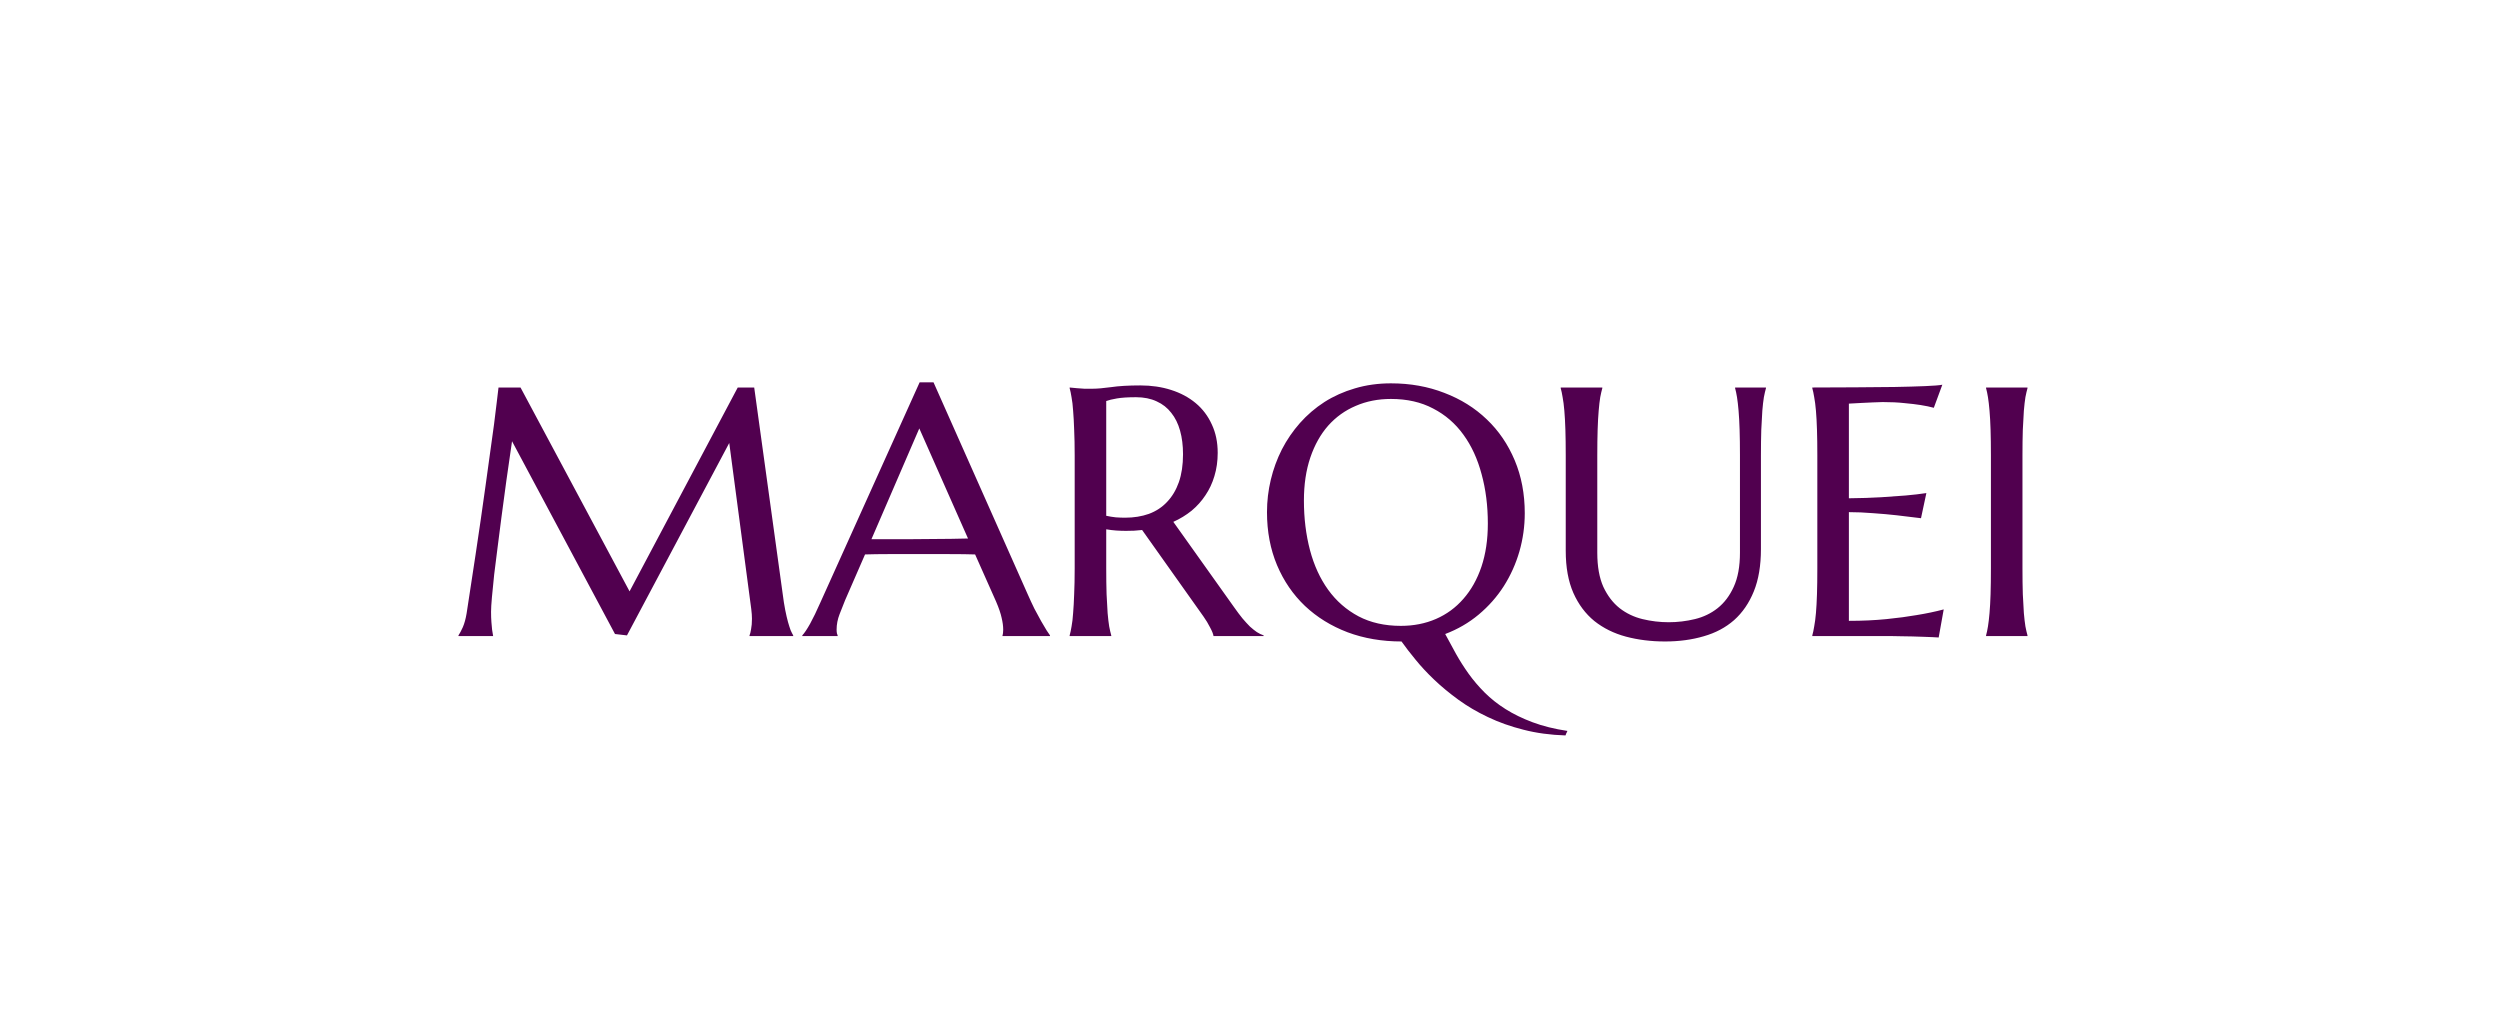 
<svg width="338" height="140" viewBox="0 0 338 140" fill="none" xmlns="http://www.w3.org/2000/svg">
<path d="M61.984 85.906C62.156 85.656 62.352 85.289 62.57 84.805C62.789 84.305 62.961 83.68 63.086 82.93C63.258 81.836 63.445 80.609 63.648 79.25C63.867 77.875 64.086 76.438 64.305 74.938C64.539 73.438 64.766 71.906 64.984 70.344C65.219 68.766 65.438 67.219 65.641 65.703C65.859 64.172 66.062 62.703 66.25 61.297C66.453 59.875 66.633 58.578 66.789 57.406C66.945 56.234 67.07 55.219 67.164 54.359C67.273 53.484 67.352 52.828 67.398 52.391H70.375L85.117 79.953L99.742 52.391H101.969L105.812 80.234C105.922 81.109 106.039 81.859 106.164 82.484C106.289 83.109 106.414 83.648 106.539 84.102C106.664 84.539 106.781 84.906 106.891 85.203C107.016 85.484 107.133 85.719 107.242 85.906V86H101.336V85.906C101.414 85.734 101.484 85.453 101.547 85.062C101.625 84.672 101.664 84.203 101.664 83.656C101.664 83.453 101.656 83.25 101.641 83.047C101.625 82.828 101.602 82.594 101.57 82.344L98.594 59.891L84.766 85.906L83.148 85.719L69.227 59.656C68.68 63.359 68.203 66.781 67.797 69.922C67.625 71.266 67.453 72.609 67.281 73.953C67.109 75.281 66.953 76.523 66.812 77.68C66.688 78.836 66.586 79.859 66.508 80.75C66.43 81.625 66.391 82.273 66.391 82.695C66.391 83.227 66.406 83.695 66.438 84.102C66.469 84.508 66.5 84.852 66.531 85.133C66.578 85.461 66.625 85.75 66.672 86H61.984V85.906ZM135.539 86V85.906C135.57 85.828 135.594 85.711 135.609 85.555C135.625 85.398 135.633 85.258 135.633 85.133C135.633 84.648 135.562 84.117 135.422 83.539C135.297 82.945 135.047 82.211 134.672 81.336L131.836 74.961C130.961 74.93 129.797 74.914 128.344 74.914C126.891 74.914 125.32 74.914 123.633 74.914C122.398 74.914 121.203 74.914 120.047 74.914C118.906 74.914 117.875 74.93 116.953 74.961L114.258 81.148C114.023 81.727 113.773 82.359 113.508 83.047C113.242 83.734 113.109 84.43 113.109 85.133C113.109 85.336 113.125 85.508 113.156 85.648C113.188 85.773 113.219 85.859 113.25 85.906V86H108.469V85.906C108.75 85.609 109.102 85.086 109.523 84.336C109.945 83.57 110.406 82.617 110.906 81.477L124.336 51.688H126.211L138.938 80.328C139.234 81 139.539 81.656 139.852 82.297C140.18 82.922 140.484 83.484 140.766 83.984C141.047 84.484 141.297 84.906 141.516 85.25C141.734 85.594 141.883 85.812 141.961 85.906V86H135.539ZM120.352 72.898C121.258 72.898 122.188 72.898 123.141 72.898C124.094 72.883 125.023 72.875 125.93 72.875C126.852 72.859 127.734 72.852 128.578 72.852C129.422 72.836 130.188 72.82 130.875 72.805L124.289 57.922L117.82 72.898H120.352ZM149.562 76.836C149.562 78.164 149.578 79.328 149.609 80.328C149.656 81.312 149.703 82.164 149.75 82.883C149.812 83.602 149.883 84.203 149.961 84.688C150.055 85.172 150.148 85.578 150.242 85.906V86H144.617V85.906C144.711 85.578 144.797 85.172 144.875 84.688C144.969 84.203 145.039 83.602 145.086 82.883C145.148 82.164 145.195 81.312 145.227 80.328C145.273 79.344 145.297 78.18 145.297 76.836V61.578C145.297 60.25 145.273 59.094 145.227 58.109C145.195 57.109 145.148 56.25 145.086 55.531C145.039 54.812 144.969 54.211 144.875 53.727C144.797 53.227 144.711 52.812 144.617 52.484V52.391L145.602 52.484C145.898 52.516 146.227 52.539 146.586 52.555C146.961 52.555 147.344 52.555 147.734 52.555C148.344 52.555 149.164 52.484 150.195 52.344C151.242 52.188 152.57 52.109 154.18 52.109C155.68 52.109 157.062 52.312 158.328 52.719C159.609 53.125 160.719 53.719 161.656 54.5C162.594 55.281 163.32 56.242 163.836 57.383C164.367 58.508 164.633 59.789 164.633 61.227C164.633 62.352 164.484 63.398 164.188 64.367C163.906 65.32 163.5 66.188 162.969 66.969C162.453 67.75 161.828 68.445 161.094 69.055C160.359 69.648 159.539 70.148 158.633 70.555L166.859 82.109C167.266 82.688 167.641 83.188 167.984 83.609C168.344 84.031 168.68 84.398 168.992 84.711C169.32 85.008 169.633 85.258 169.93 85.461C170.227 85.648 170.531 85.797 170.844 85.906V86H164.07C164.023 85.703 163.867 85.312 163.602 84.828C163.352 84.328 163.055 83.836 162.711 83.352L154.414 71.656C154.055 71.688 153.695 71.719 153.336 71.75C152.977 71.766 152.609 71.773 152.234 71.773C151.797 71.773 151.352 71.758 150.898 71.727C150.461 71.695 150.016 71.641 149.562 71.562V76.836ZM149.562 69.734C149.984 69.828 150.414 69.898 150.852 69.945C151.289 69.977 151.711 69.992 152.117 69.992C153.289 69.992 154.359 69.82 155.328 69.477C156.297 69.117 157.117 68.578 157.789 67.859C158.477 67.141 159.008 66.25 159.383 65.188C159.758 64.109 159.945 62.852 159.945 61.414C159.945 60.242 159.812 59.18 159.547 58.227C159.281 57.273 158.883 56.469 158.352 55.812C157.836 55.141 157.18 54.625 156.383 54.266C155.586 53.891 154.656 53.703 153.594 53.703C152.516 53.703 151.656 53.758 151.016 53.867C150.375 53.977 149.891 54.094 149.562 54.219V69.734ZM188.055 51.828C190.664 51.828 193.07 52.258 195.273 53.117C197.492 53.961 199.406 55.156 201.016 56.703C202.625 58.234 203.883 60.078 204.789 62.234C205.695 64.391 206.148 66.773 206.148 69.383C206.148 71.148 205.906 72.875 205.422 74.562C204.938 76.234 204.234 77.797 203.312 79.25C202.391 80.688 201.258 81.969 199.914 83.094C198.586 84.203 197.078 85.078 195.391 85.719C195.859 86.594 196.344 87.484 196.844 88.391C197.359 89.312 197.93 90.211 198.555 91.086C199.195 91.977 199.922 92.828 200.734 93.641C201.547 94.453 202.484 95.195 203.547 95.867C204.609 96.539 205.828 97.133 207.203 97.648C208.578 98.164 210.148 98.555 211.914 98.82C211.898 98.867 211.875 98.922 211.844 98.984C211.812 99.047 211.781 99.109 211.75 99.172C211.719 99.25 211.688 99.336 211.656 99.43C209.609 99.367 207.711 99.109 205.961 98.656C204.227 98.219 202.625 97.648 201.156 96.945C199.703 96.258 198.375 95.477 197.172 94.602C195.969 93.727 194.883 92.828 193.914 91.906C192.961 91 192.117 90.094 191.383 89.188C190.648 88.297 190.016 87.477 189.484 86.727C186.844 86.727 184.414 86.312 182.195 85.484C179.977 84.641 178.055 83.453 176.43 81.922C174.82 80.391 173.562 78.555 172.656 76.414C171.75 74.258 171.297 71.867 171.297 69.242C171.297 67.758 171.469 66.297 171.812 64.859C172.156 63.422 172.656 62.055 173.312 60.758C173.984 59.461 174.797 58.273 175.75 57.195C176.719 56.102 177.82 55.156 179.055 54.359C180.305 53.562 181.68 52.945 183.18 52.508C184.695 52.055 186.32 51.828 188.055 51.828ZM189.391 84.617C191.125 84.617 192.711 84.305 194.148 83.68C195.586 83.055 196.82 82.148 197.852 80.961C198.898 79.773 199.711 78.328 200.289 76.625C200.867 74.906 201.156 72.961 201.156 70.789C201.156 68.383 200.875 66.156 200.312 64.109C199.766 62.047 198.945 60.266 197.852 58.766C196.758 57.25 195.391 56.07 193.75 55.227C192.125 54.367 190.227 53.938 188.055 53.938C186.32 53.938 184.734 54.25 183.297 54.875C181.859 55.484 180.617 56.375 179.57 57.547C178.539 58.719 177.734 60.156 177.156 61.859C176.578 63.562 176.289 65.5 176.289 67.672C176.289 70.062 176.562 72.297 177.109 74.375C177.656 76.438 178.477 78.227 179.57 79.742C180.664 81.258 182.031 82.453 183.672 83.328C185.312 84.188 187.219 84.617 189.391 84.617ZM235.242 61.578C235.242 60.25 235.227 59.094 235.195 58.109C235.164 57.109 235.117 56.25 235.055 55.531C234.992 54.797 234.922 54.188 234.844 53.703C234.766 53.219 234.68 52.812 234.586 52.484V52.391H238.758V52.484C238.664 52.812 238.57 53.219 238.477 53.703C238.398 54.188 238.328 54.797 238.266 55.531C238.219 56.25 238.172 57.109 238.125 58.109C238.094 59.094 238.078 60.25 238.078 61.578V74.234C238.078 76.469 237.758 78.375 237.117 79.953C236.477 81.531 235.586 82.828 234.445 83.844C233.305 84.844 231.938 85.57 230.344 86.023C228.75 86.492 227.008 86.727 225.117 86.727C223.227 86.727 221.461 86.508 219.82 86.07C218.195 85.633 216.773 84.93 215.555 83.961C214.352 82.977 213.406 81.711 212.719 80.164C212.031 78.602 211.688 76.703 211.688 74.469V61.578C211.688 60.25 211.672 59.094 211.641 58.109C211.609 57.109 211.562 56.25 211.5 55.531C211.438 54.797 211.359 54.188 211.266 53.703C211.188 53.219 211.102 52.812 211.008 52.484V52.391H216.633V52.484C216.539 52.812 216.445 53.219 216.352 53.703C216.273 54.188 216.203 54.797 216.141 55.531C216.078 56.25 216.031 57.109 216 58.109C215.969 59.094 215.953 60.25 215.953 61.578V74.727C215.953 76.586 216.227 78.125 216.773 79.344C217.336 80.547 218.07 81.508 218.977 82.227C219.883 82.93 220.914 83.422 222.07 83.703C223.227 83.984 224.406 84.125 225.609 84.125C226.812 84.125 227.992 83.984 229.148 83.703C230.305 83.422 231.328 82.93 232.219 82.227C233.125 81.508 233.852 80.547 234.398 79.344C234.961 78.125 235.242 76.586 235.242 74.727V61.578ZM245.023 52.391C246.977 52.391 248.914 52.383 250.836 52.367C252.773 52.352 254.547 52.336 256.156 52.32C257.766 52.289 259.141 52.25 260.281 52.203C261.422 52.156 262.195 52.094 262.602 52.016L261.453 55.133C260.938 54.992 260.336 54.867 259.648 54.758C259.055 54.664 258.328 54.578 257.469 54.5C256.625 54.406 255.648 54.359 254.539 54.359C254.164 54.359 253.711 54.375 253.18 54.406C252.664 54.422 252.164 54.445 251.68 54.477C251.117 54.508 250.547 54.539 249.969 54.57V67.367C251.578 67.352 253.031 67.305 254.328 67.227C255.625 67.148 256.727 67.07 257.633 66.992C258.695 66.898 259.633 66.789 260.445 66.664L259.719 70.062C258.641 69.922 257.539 69.789 256.414 69.664C255.445 69.555 254.391 69.461 253.25 69.383C252.109 69.289 251.016 69.242 249.969 69.242V83.938C251.812 83.938 253.508 83.859 255.055 83.703C256.602 83.547 257.953 83.367 259.109 83.164C260.453 82.945 261.68 82.688 262.789 82.391L262.109 86.188C261.922 86.172 261.641 86.156 261.266 86.141C260.891 86.125 260.469 86.109 260 86.094C259.547 86.078 259.062 86.062 258.547 86.047C258.047 86.047 257.57 86.039 257.117 86.023C256.664 86.023 256.258 86.016 255.898 86C255.555 86 255.305 86 255.148 86H245.023V85.906C245.117 85.578 245.203 85.172 245.281 84.688C245.375 84.203 245.453 83.602 245.516 82.883C245.578 82.164 245.625 81.312 245.656 80.328C245.688 79.328 245.703 78.164 245.703 76.836V61.578C245.703 60.25 245.688 59.094 245.656 58.109C245.625 57.109 245.578 56.25 245.516 55.531C245.453 54.797 245.375 54.188 245.281 53.703C245.203 53.219 245.117 52.812 245.023 52.484V52.391ZM268.516 85.906C268.609 85.578 268.695 85.172 268.773 84.688C268.852 84.203 268.922 83.602 268.984 82.883C269.047 82.164 269.094 81.312 269.125 80.328C269.156 79.328 269.172 78.164 269.172 76.836V61.578C269.172 60.25 269.156 59.094 269.125 58.109C269.094 57.109 269.047 56.25 268.984 55.531C268.922 54.797 268.852 54.188 268.773 53.703C268.695 53.219 268.609 52.812 268.516 52.484V52.391H274.117V52.484C274.023 52.812 273.93 53.219 273.836 53.703C273.758 54.188 273.688 54.797 273.625 55.531C273.578 56.25 273.531 57.109 273.484 58.109C273.453 59.094 273.438 60.25 273.438 61.578V76.836C273.438 78.164 273.453 79.328 273.484 80.328C273.531 81.312 273.578 82.164 273.625 82.883C273.688 83.602 273.758 84.203 273.836 84.688C273.93 85.172 274.023 85.578 274.117 85.906V86H268.516V85.906Z" fill="#51004F"/>
</svg>
